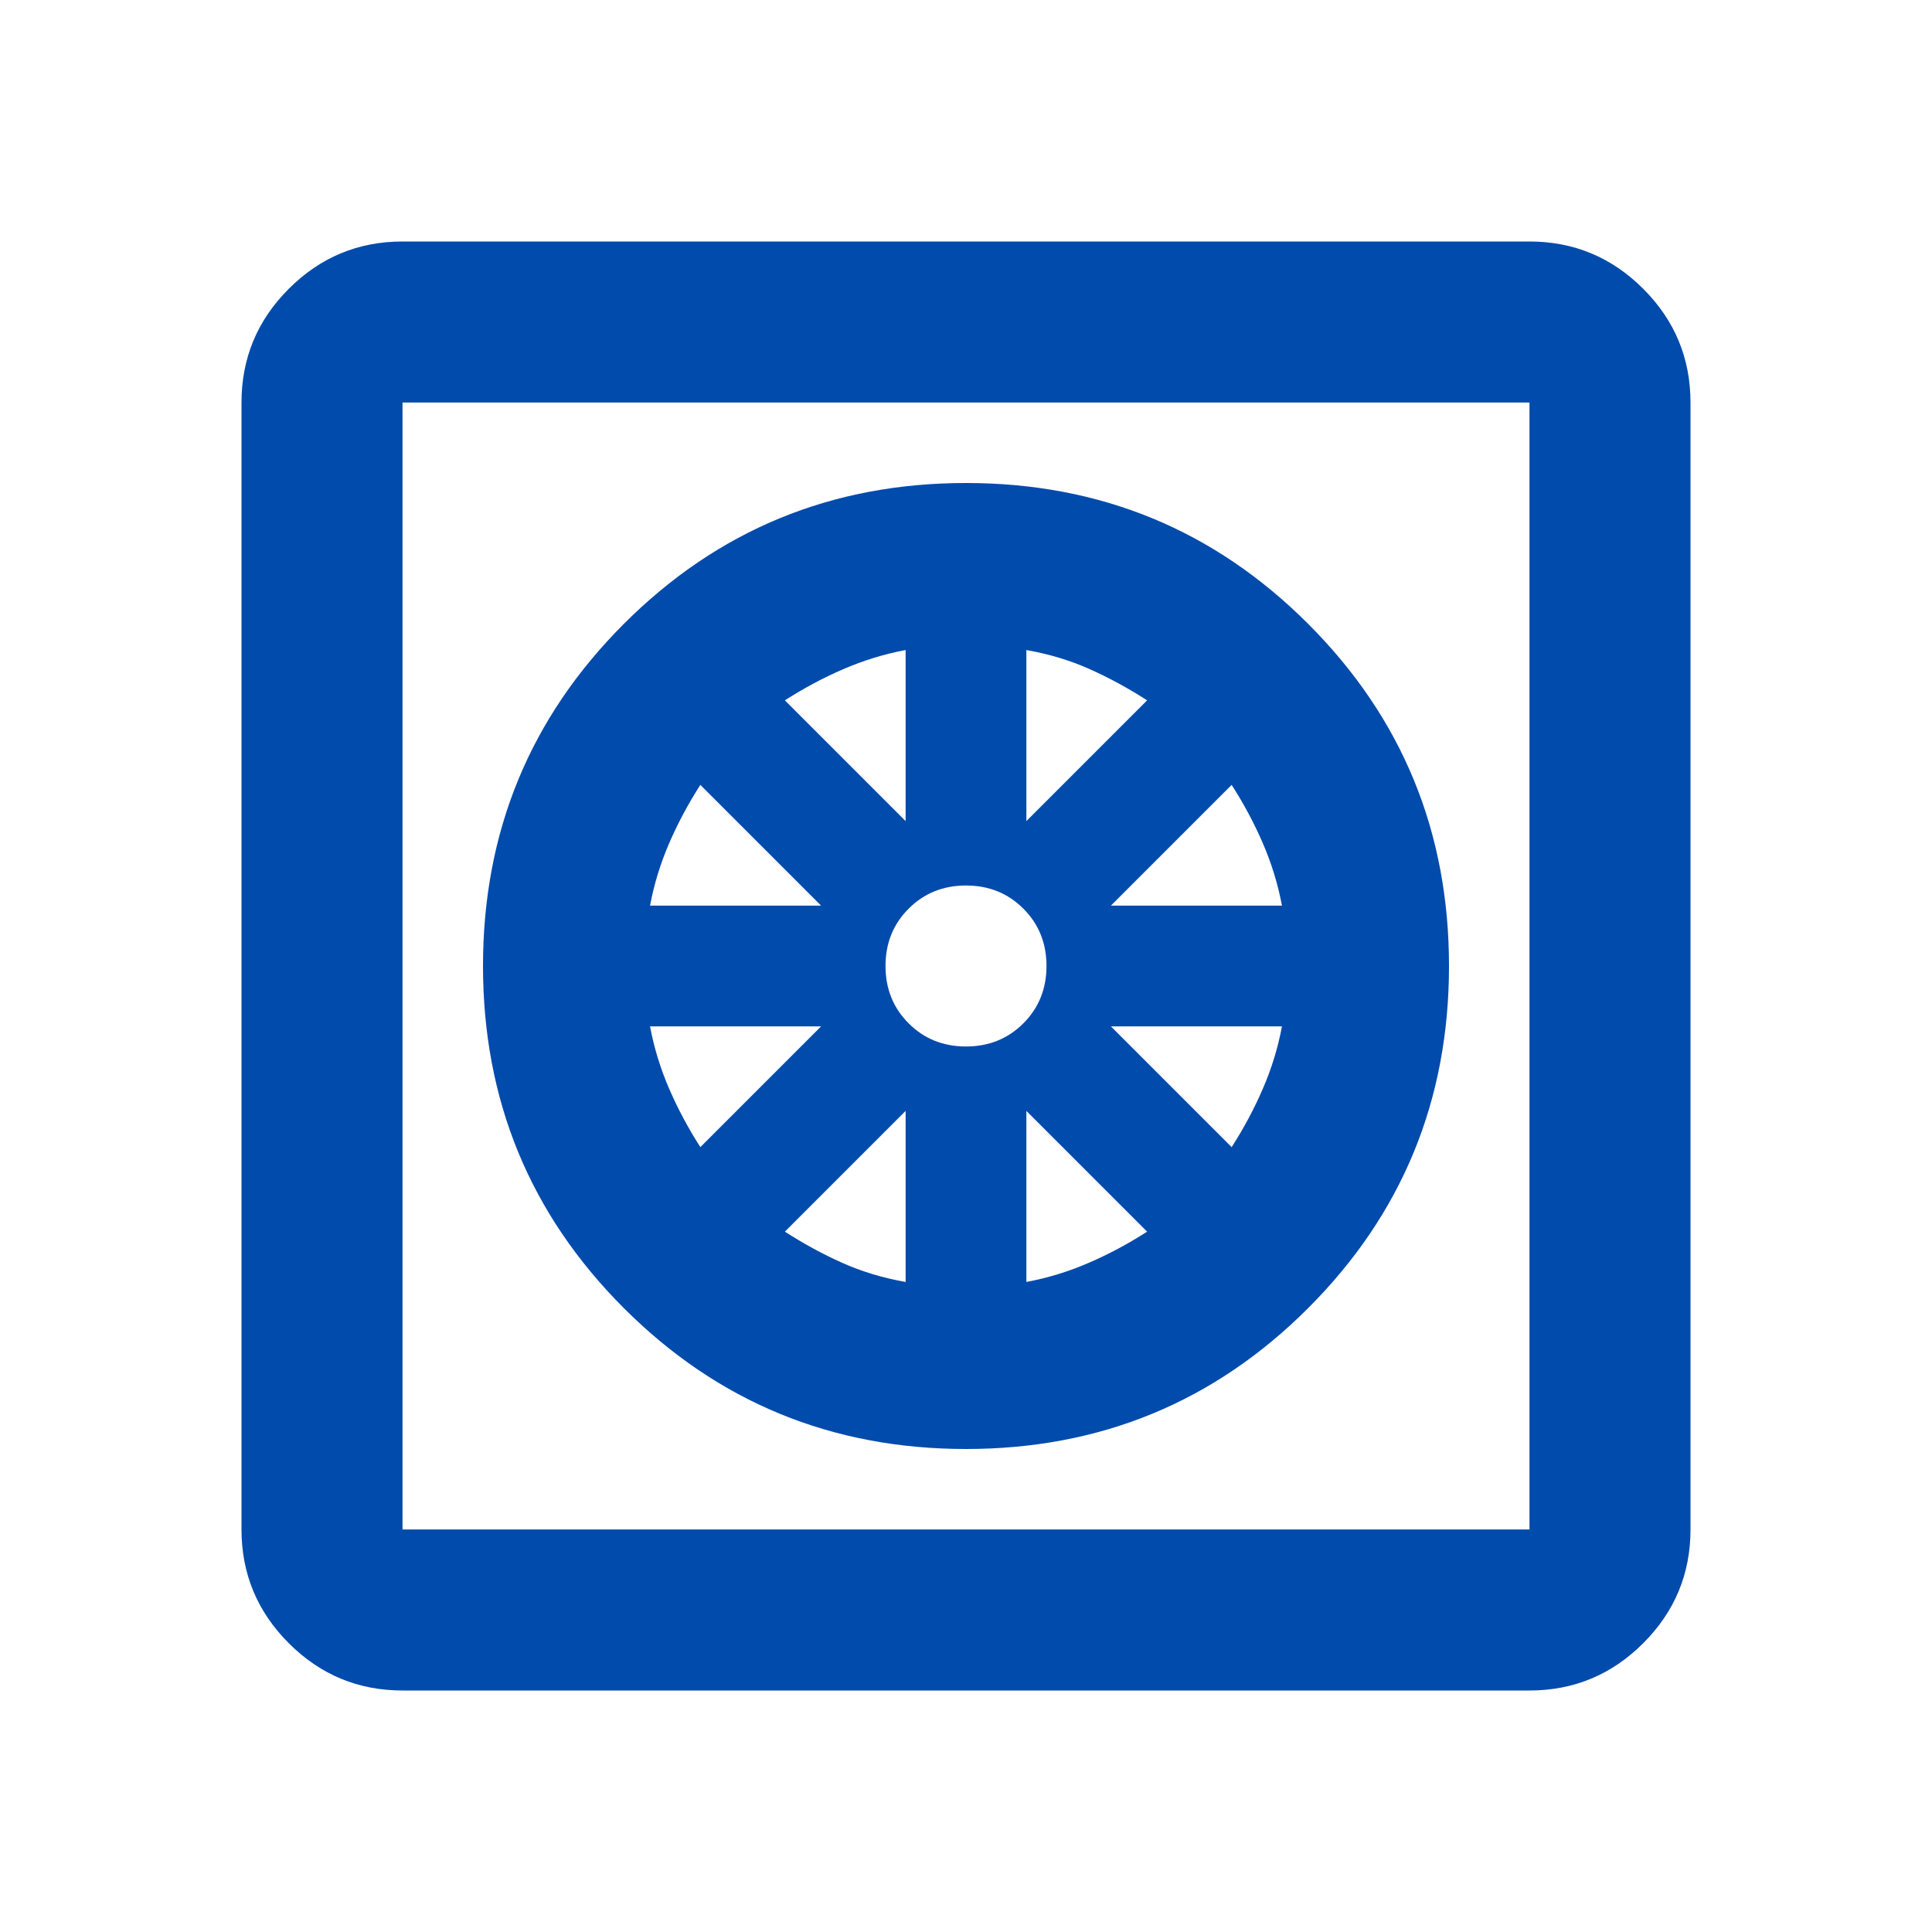 <svg width="44" height="44" viewBox="0 0 44 44" fill="none" xmlns="http://www.w3.org/2000/svg">
<path d="M22 33C18.944 33 16.347 31.931 14.208 29.792C12.069 27.653 11 25.056 11 22C11 18.944 12.069 16.347 14.208 14.208C16.347 12.069 18.944 11 22 11C25.056 11 27.653 12.069 29.792 14.208C31.931 16.347 33 18.944 33 22C33 25.056 31.931 27.653 29.792 29.792C27.653 31.931 25.056 33 22 33ZM20.625 29.196V25.3L17.875 28.05C18.303 28.325 18.738 28.562 19.181 28.76C19.624 28.959 20.106 29.104 20.625 29.196ZM23.375 29.196C23.864 29.104 24.337 28.959 24.796 28.76C25.254 28.562 25.697 28.325 26.125 28.05L23.375 25.3V29.196ZM28.05 26.125C28.325 25.697 28.562 25.254 28.76 24.796C28.959 24.337 29.104 23.864 29.196 23.375H25.3L28.05 26.125ZM25.3 20.625H29.196C29.104 20.136 28.959 19.663 28.76 19.204C28.562 18.746 28.325 18.303 28.05 17.875L25.3 20.625ZM23.375 18.7L26.125 15.95C25.697 15.675 25.262 15.438 24.819 15.24C24.376 15.041 23.894 14.896 23.375 14.804V18.7ZM22 23.833C22.519 23.833 22.955 23.658 23.306 23.306C23.658 22.955 23.833 22.519 23.833 22C23.833 21.481 23.658 21.045 23.306 20.694C22.955 20.342 22.519 20.167 22 20.167C21.481 20.167 21.045 20.342 20.694 20.694C20.342 21.045 20.167 21.481 20.167 22C20.167 22.519 20.342 22.955 20.694 23.306C21.045 23.658 21.481 23.833 22 23.833ZM20.625 18.7V14.804C20.136 14.896 19.663 15.041 19.204 15.24C18.746 15.438 18.303 15.675 17.875 15.95L20.625 18.7ZM14.804 20.625H18.7L15.95 17.875C15.675 18.303 15.438 18.746 15.24 19.204C15.041 19.663 14.896 20.136 14.804 20.625ZM15.95 26.125L18.7 23.375H14.804C14.896 23.864 15.041 24.337 15.24 24.796C15.438 25.254 15.675 25.697 15.95 26.125ZM9.167 38.5C8.158 38.5 7.295 38.141 6.577 37.423C5.859 36.705 5.5 35.842 5.5 34.833V9.167C5.5 8.158 5.859 7.295 6.577 6.577C7.295 5.859 8.158 5.5 9.167 5.5H34.833C35.842 5.5 36.705 5.859 37.423 6.577C38.141 7.295 38.5 8.158 38.5 9.167V34.833C38.5 35.842 38.141 36.705 37.423 37.423C36.705 38.141 35.842 38.5 34.833 38.5H9.167ZM9.167 34.833H34.833V9.167H9.167V34.833Z" fill="#014BAC"/>
</svg>
